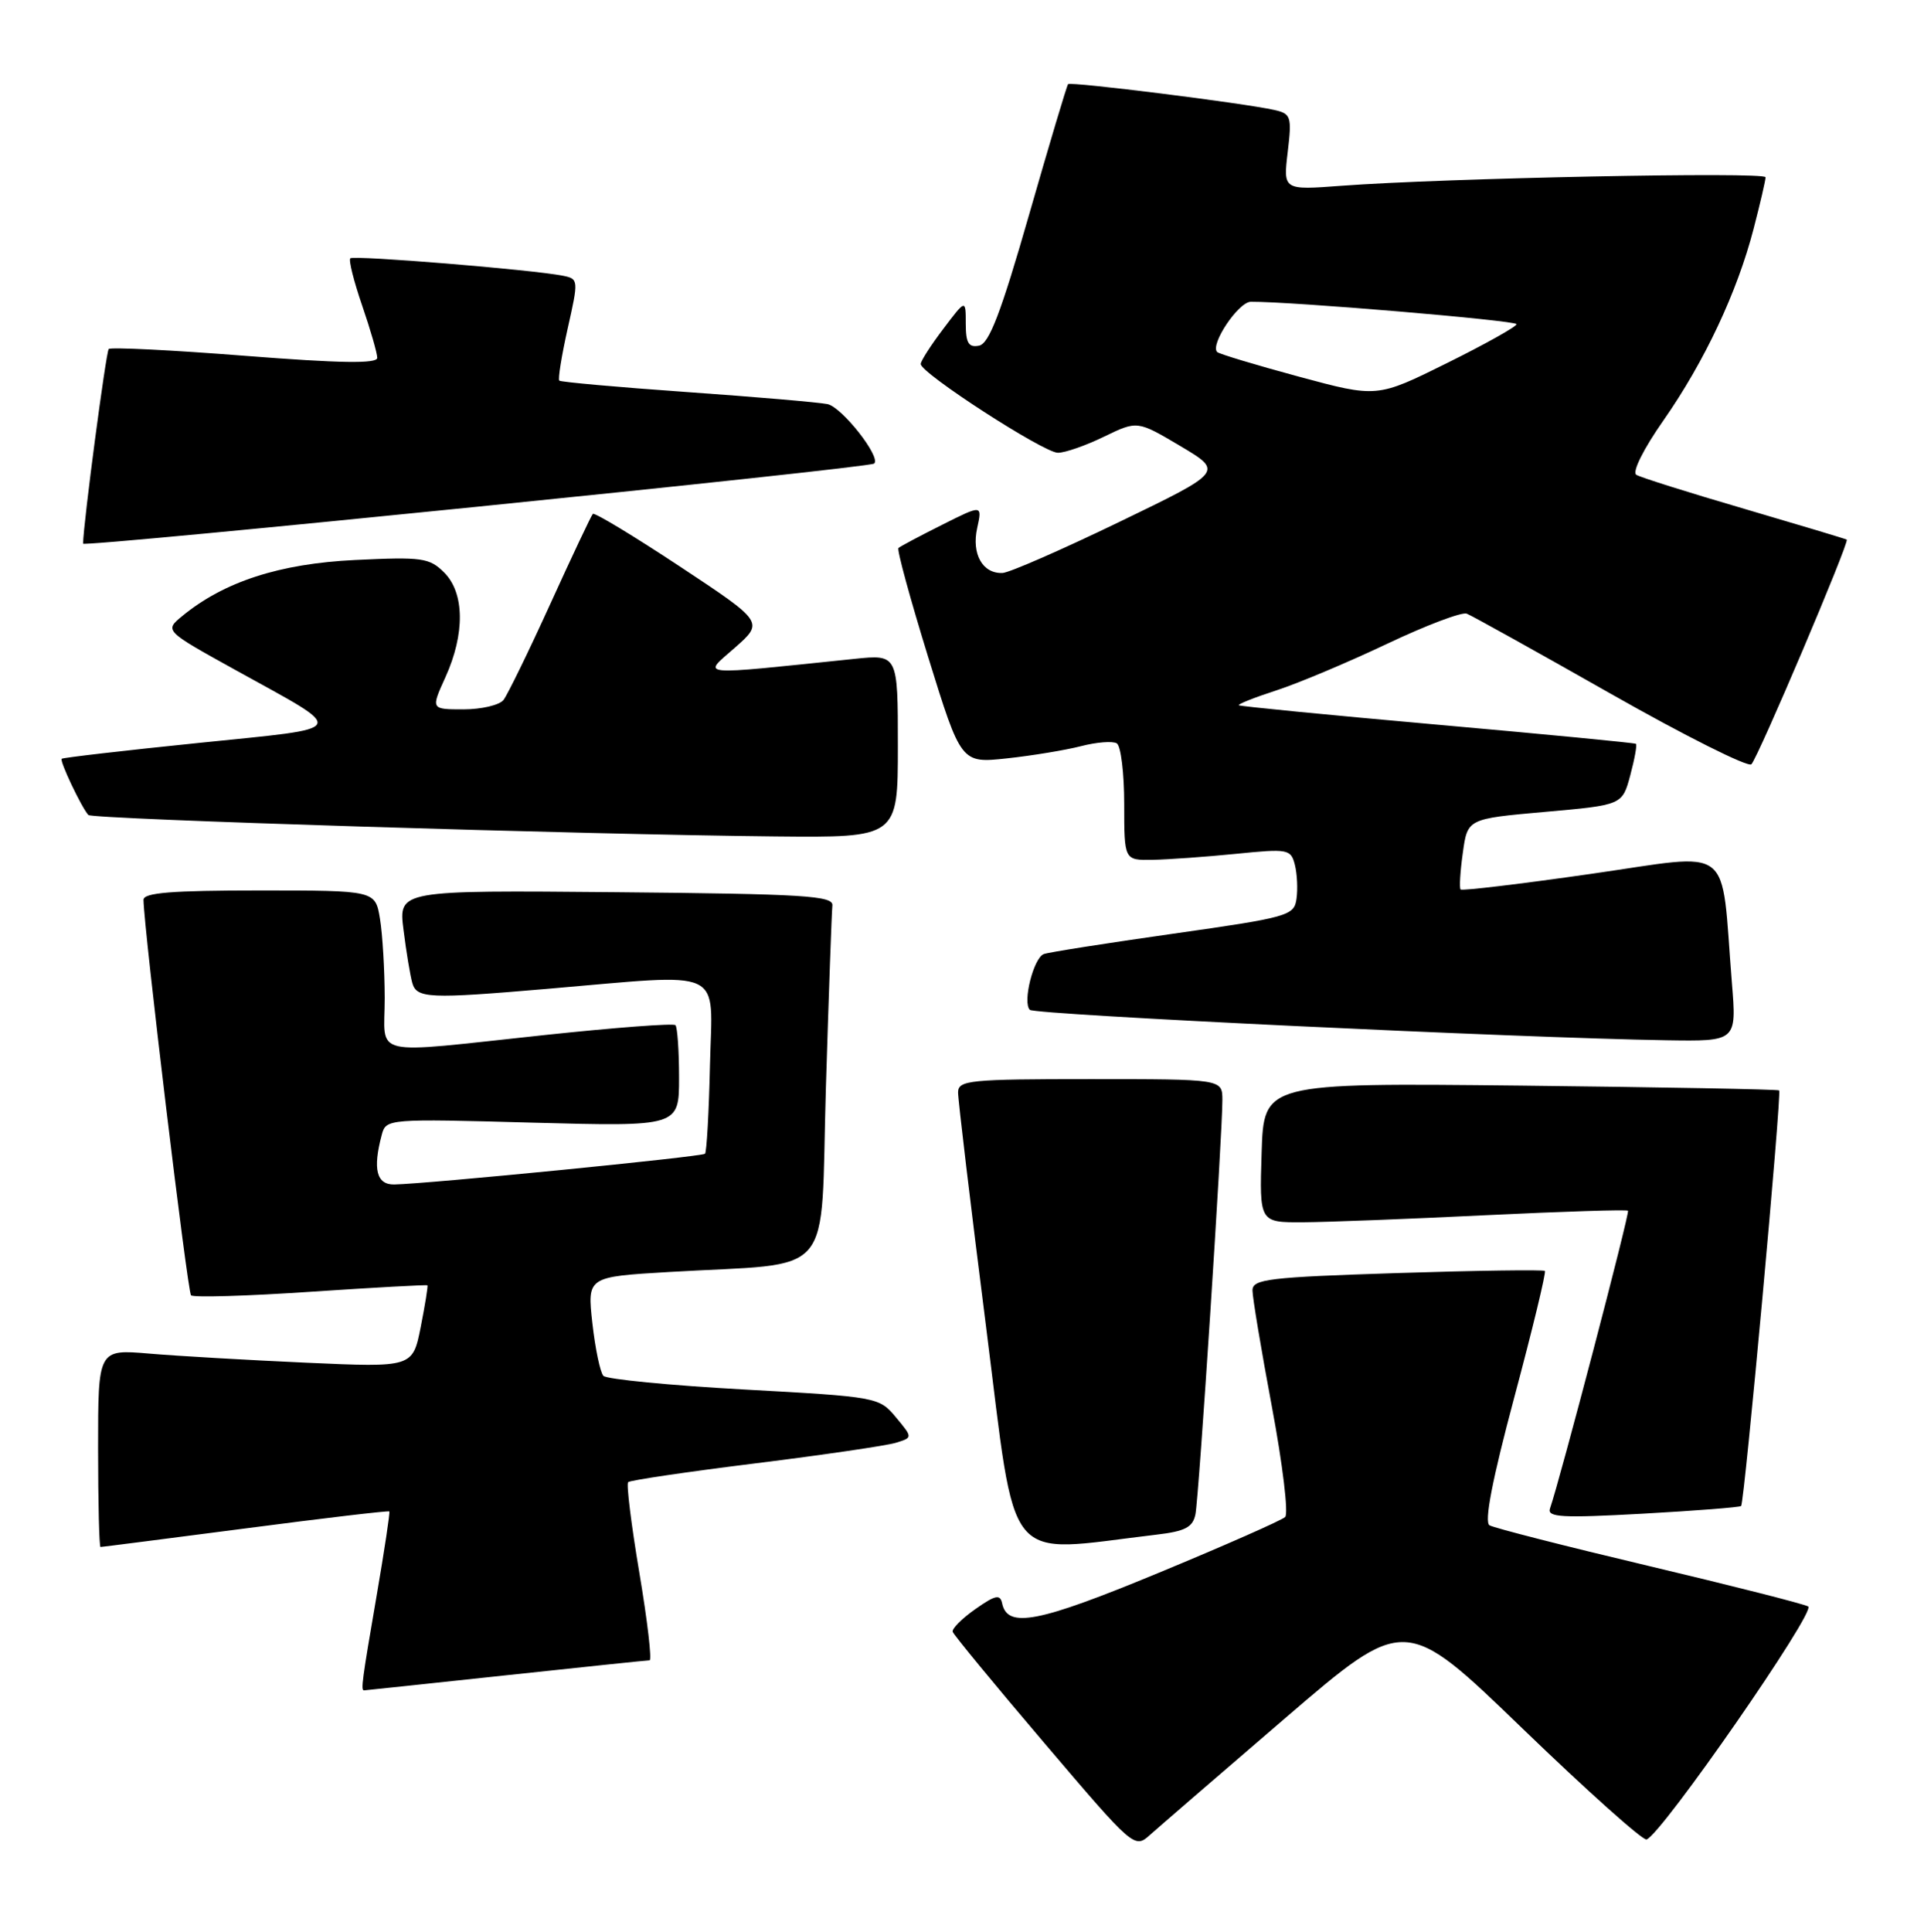 <?xml version="1.0" encoding="UTF-8" standalone="no"?>
<!DOCTYPE svg PUBLIC "-//W3C//DTD SVG 1.1//EN" "http://www.w3.org/Graphics/SVG/1.1/DTD/svg11.dtd" >
<svg xmlns="http://www.w3.org/2000/svg" xmlns:xlink="http://www.w3.org/1999/xlink" version="1.1" viewBox="0 0 255 256">
 <g >
 <path fill="currentColor"
d=" M 170.37 227.65 C 186.23 214.03 186.23 214.03 201.78 229.05 C 210.33 237.30 217.73 243.92 218.23 243.76 C 220.22 243.09 240.76 213.48 239.65 212.88 C 239.02 212.53 229.50 210.12 218.50 207.51 C 207.50 204.90 198.01 202.48 197.42 202.13 C 196.69 201.71 197.77 196.12 200.71 185.13 C 203.12 176.12 204.94 168.60 204.75 168.42 C 204.57 168.24 195.78 168.36 185.21 168.70 C 168.09 169.25 166.00 169.50 166.00 171.00 C 166.00 171.93 167.16 178.89 168.58 186.46 C 170.00 194.04 170.79 200.59 170.33 201.03 C 169.87 201.47 162.30 204.81 153.50 208.45 C 137.61 215.03 133.53 215.82 132.82 212.48 C 132.56 211.23 131.93 211.36 129.27 213.23 C 127.49 214.48 126.14 215.83 126.27 216.24 C 126.40 216.65 131.87 223.29 138.43 231.00 C 150.28 244.93 150.37 245.00 152.43 243.14 C 153.57 242.12 161.64 235.15 170.37 227.65 Z  M 67.00 222.01 C 77.17 220.92 85.77 220.02 86.09 220.02 C 86.42 220.01 85.81 214.80 84.74 208.44 C 83.67 202.08 83.00 196.67 83.25 196.41 C 83.50 196.16 91.09 195.04 100.11 193.92 C 109.12 192.80 117.51 191.57 118.74 191.19 C 120.98 190.50 120.98 190.50 118.74 187.81 C 116.53 185.15 116.28 185.10 98.62 184.13 C 88.79 183.59 80.40 182.77 79.97 182.32 C 79.55 181.87 78.89 178.73 78.51 175.35 C 77.83 169.20 77.83 169.20 88.66 168.56 C 111.05 167.24 108.69 170.01 109.46 144.17 C 109.84 131.70 110.23 120.83 110.32 120.00 C 110.48 118.70 106.60 118.46 81.65 118.23 C 52.81 117.97 52.81 117.97 53.48 123.23 C 53.84 126.13 54.37 129.29 54.64 130.25 C 55.22 132.31 56.86 132.38 72.50 131.04 C 96.46 129.00 94.40 128.04 94.10 141.05 C 93.96 147.34 93.66 152.68 93.44 152.89 C 93.04 153.29 56.56 156.89 52.25 156.96 C 49.90 157.00 49.38 154.93 50.60 150.37 C 51.16 148.26 51.41 148.24 70.59 148.77 C 90.00 149.29 90.00 149.29 90.00 142.81 C 90.00 139.25 89.78 136.12 89.52 135.85 C 89.25 135.58 81.49 136.17 72.27 137.15 C 48.57 139.67 51.00 140.22 50.99 132.25 C 50.98 128.54 50.70 123.81 50.36 121.75 C 49.74 118.00 49.74 118.00 34.37 118.00 C 22.73 118.00 19.00 118.30 19.02 119.25 C 19.08 123.19 24.85 171.18 25.32 171.65 C 25.62 171.96 32.76 171.75 41.18 171.18 C 49.60 170.62 56.56 170.23 56.65 170.33 C 56.74 170.42 56.34 172.91 55.76 175.85 C 54.69 181.21 54.69 181.21 40.60 180.58 C 32.84 180.23 23.46 179.69 19.75 179.37 C 13.00 178.80 13.00 178.80 13.00 191.90 C 13.00 199.10 13.15 205.00 13.32 205.00 C 13.50 205.00 22.14 203.89 32.53 202.54 C 42.91 201.18 51.49 200.17 51.60 200.29 C 51.71 200.40 50.95 205.45 49.91 211.50 C 47.98 222.71 47.81 224.00 48.25 224.00 C 48.39 224.00 56.83 223.10 67.00 222.01 Z  M 153.25 203.37 C 157.09 202.92 158.09 202.39 158.44 200.66 C 158.90 198.35 162.02 150.35 162.01 145.75 C 162.00 143.00 162.00 143.00 144.50 143.00 C 128.51 143.00 127.00 143.15 126.98 144.75 C 126.97 145.71 128.64 159.70 130.69 175.83 C 134.81 208.27 132.77 205.79 153.25 203.37 Z  M 230.76 199.57 C 231.20 199.13 236.17 144.83 235.80 144.50 C 235.64 144.35 220.20 144.07 201.50 143.86 C 167.50 143.50 167.50 143.50 167.21 152.75 C 166.92 162.00 166.92 162.00 172.71 161.97 C 175.90 161.95 186.82 161.53 196.99 161.03 C 207.15 160.54 215.61 160.27 215.77 160.44 C 216.03 160.69 206.77 196.05 205.43 199.90 C 205.03 201.07 207.00 201.18 217.70 200.59 C 224.72 200.20 230.59 199.74 230.76 199.57 Z  M 229.54 130.25 C 228.03 111.49 230.06 113.06 210.88 115.80 C 201.54 117.14 193.75 118.07 193.58 117.87 C 193.40 117.66 193.53 115.47 193.88 113.00 C 194.50 108.50 194.50 108.50 204.75 107.59 C 215.01 106.68 215.01 106.68 216.07 102.74 C 216.65 100.57 216.99 98.69 216.82 98.57 C 216.64 98.44 204.80 97.30 190.50 96.03 C 176.20 94.76 164.36 93.60 164.19 93.46 C 164.01 93.32 166.26 92.43 169.19 91.48 C 172.11 90.53 178.71 87.75 183.85 85.31 C 189.00 82.87 193.74 81.07 194.40 81.32 C 195.05 81.57 203.63 86.34 213.46 91.92 C 223.29 97.50 231.69 101.71 232.12 101.28 C 233.01 100.39 245.16 71.78 244.76 71.51 C 244.62 71.41 238.51 69.58 231.19 67.43 C 223.86 65.29 217.42 63.26 216.87 62.92 C 216.29 62.56 217.82 59.49 220.47 55.71 C 225.91 47.91 230.24 38.72 232.42 30.30 C 233.29 26.95 234.00 23.89 234.00 23.49 C 234.00 22.74 191.42 23.60 177.79 24.62 C 170.07 25.20 170.07 25.20 170.67 20.15 C 171.23 15.43 171.11 15.07 168.88 14.57 C 164.76 13.65 141.88 10.79 141.56 11.15 C 141.39 11.34 139.06 19.15 136.38 28.49 C 132.65 41.49 131.09 45.56 129.75 45.81 C 128.37 46.08 128.00 45.45 128.00 42.90 C 128.00 39.64 128.00 39.64 125.03 43.57 C 123.39 45.73 122.04 47.83 122.03 48.23 C 121.98 49.42 138.33 60.00 140.21 60.00 C 141.17 60.00 143.92 59.04 146.34 57.86 C 150.74 55.73 150.74 55.73 156.44 59.11 C 162.14 62.50 162.14 62.50 148.32 69.18 C 140.72 72.85 133.77 75.89 132.87 75.93 C 130.23 76.04 128.75 73.42 129.51 69.98 C 130.19 66.87 130.19 66.87 124.84 69.56 C 121.90 71.03 119.31 72.41 119.08 72.62 C 118.85 72.83 120.63 79.34 123.02 87.08 C 127.38 101.15 127.38 101.15 133.44 100.50 C 136.77 100.14 141.20 99.41 143.27 98.88 C 145.35 98.34 147.49 98.18 148.02 98.51 C 148.56 98.85 149.00 102.47 149.00 106.56 C 149.00 114.00 149.00 114.00 152.75 113.94 C 154.81 113.90 159.78 113.55 163.78 113.15 C 170.73 112.45 171.09 112.52 171.62 114.61 C 171.92 115.81 172.02 117.84 171.83 119.13 C 171.52 121.34 170.72 121.57 155.50 123.73 C 146.70 124.98 138.98 126.19 138.34 126.43 C 136.98 126.94 135.50 132.84 136.49 133.82 C 137.14 134.47 201.57 137.55 220.84 137.85 C 230.17 138.00 230.17 138.00 229.54 130.25 Z  M 119.00 98.86 C 119.00 86.72 119.00 86.72 113.25 87.31 C 91.93 89.52 93.09 89.62 97.38 85.85 C 101.25 82.44 101.25 82.44 90.11 75.07 C 83.98 71.02 78.79 67.88 78.57 68.10 C 78.36 68.32 75.83 73.67 72.95 80.00 C 70.07 86.33 67.27 92.06 66.74 92.75 C 66.20 93.44 63.81 94.00 61.43 94.00 C 57.10 94.00 57.10 94.00 59.03 89.75 C 61.64 84.00 61.58 78.58 58.87 75.87 C 56.92 73.92 55.94 73.78 47.06 74.21 C 37.05 74.69 29.69 77.08 24.15 81.64 C 21.80 83.58 21.80 83.58 31.21 88.79 C 46.26 97.12 46.64 96.36 26.34 98.45 C 16.53 99.45 8.35 100.40 8.18 100.55 C 7.86 100.81 10.80 107.00 11.71 108.00 C 12.22 108.56 77.42 110.59 102.75 110.84 C 119.00 111.00 119.00 111.00 119.00 98.86 Z  M 115.86 61.43 C 116.81 60.59 111.58 53.94 109.67 53.55 C 108.48 53.31 100.08 52.59 91.00 51.95 C 81.92 51.31 74.34 50.63 74.13 50.44 C 73.93 50.26 74.43 47.15 75.24 43.53 C 76.69 37.09 76.68 36.96 74.61 36.54 C 70.64 35.74 46.87 33.80 46.43 34.23 C 46.19 34.48 46.90 37.29 48.00 40.49 C 49.10 43.69 50.00 46.81 50.00 47.42 C 50.00 48.22 45.11 48.14 32.45 47.15 C 22.79 46.39 14.68 45.99 14.41 46.25 C 14.05 46.62 11.05 69.31 11.01 72.04 C 11.00 72.57 115.18 62.03 115.86 61.43 Z  M 172.14 49.91 C 166.44 48.37 161.57 46.90 161.32 46.65 C 160.34 45.67 164.14 40.00 165.78 39.99 C 171.17 39.95 201.00 42.47 201.00 42.96 C 201.00 43.28 196.84 45.61 191.75 48.13 C 182.50 52.71 182.50 52.71 172.14 49.91 Z "/>
</g>
</svg>